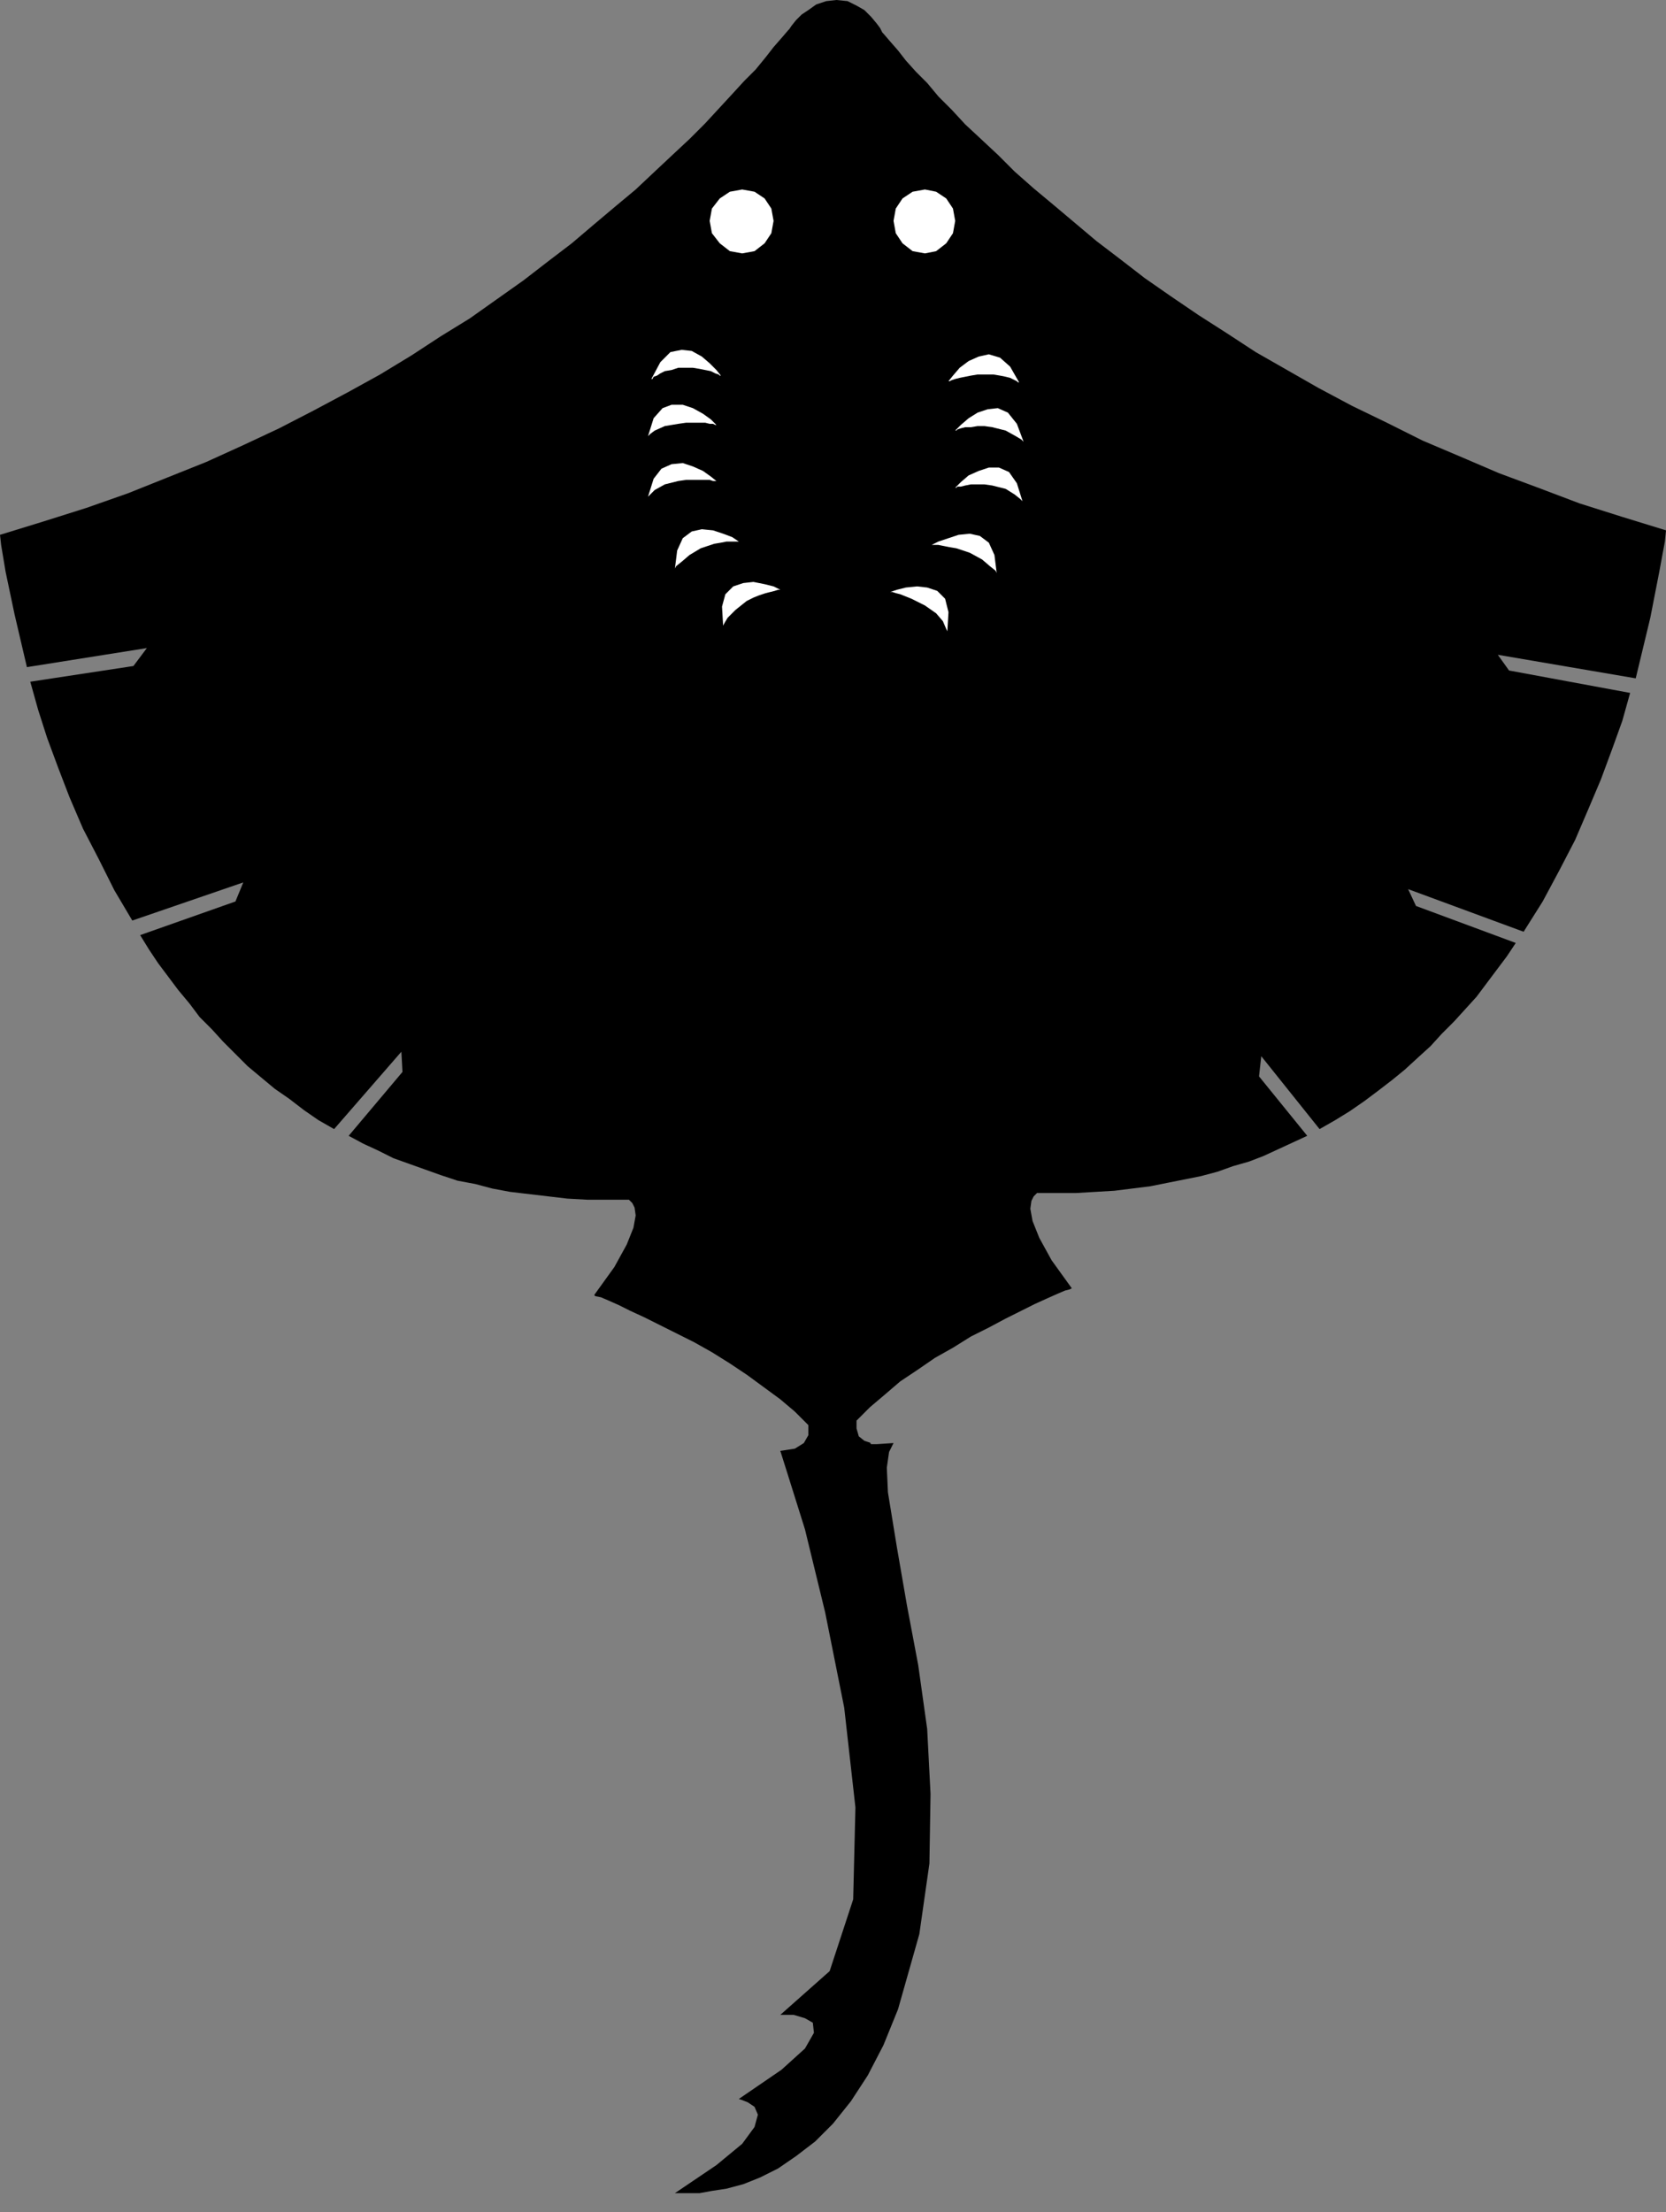 <?xml version="1.0" encoding="UTF-8" standalone="no"?>
<!DOCTYPE svg PUBLIC "-//W3C//DTD SVG 1.0//EN" "http://www.w3.org/TR/2001/REC-SVG-20010904/DTD/svg10.dtd">
<svg xmlns="http://www.w3.org/2000/svg" xmlns:xlink="http://www.w3.org/1999/xlink" fill-rule="evenodd" height="1.973in" preserveAspectRatio="none" stroke-linecap="round" viewBox="0 0 1486 1973" width="1.486in">
<rect x="0" y="0" width="1486" height="1973" fill="#808080" stroke="none"/>
<style type="text/css">
.brush0 { fill: rgb(255,255,255); }
.pen0 { stroke: rgb(0,0,0); stroke-width: 1; stroke-linejoin: round; }
.brush1 { fill: none; }
.pen1 { stroke: none; }
.brush2 { fill: rgb(0,0,0); }
</style>
<g>
<polygon class="pen1 brush2" points="788,30 794,37 801,45 808,54 817,64 827,74 837,86 849,98 861,111 875,124 890,138 905,153 922,168 940,183 959,199 978,215 999,231 1021,248 1044,264 1069,281 1094,297 1120,314 1148,330 1176,346 1206,362 1237,377 1269,393 1302,407 1337,422 1372,435 1409,449 1447,461 1486,473 1485,483 1480,510 1472,551 1459,605 1336,584 1346,598 1454,618 1447,643 1438,668 1428,695 1417,721 1405,749 1391,776 1376,804 1359,831 1256,793 1263,808 1352,841 1344,853 1335,865 1326,877 1317,889 1307,900 1297,911 1286,922 1276,933 1265,943 1253,954 1242,963 1229,973 1217,982 1204,991 1191,999 1177,1007 1125,942 1123,960 1166,1013 1153,1019 1140,1025 1127,1031 1114,1036 1100,1040 1086,1045 1071,1049 1056,1052 1041,1055 1026,1058 1010,1060 994,1062 977,1063 960,1064 943,1064 925,1064 924,1065 922,1067 920,1071 919,1078 921,1089 927,1104 938,1124 956,1149 954,1150 950,1151 943,1154 934,1158 923,1163 911,1169 897,1176 882,1184 866,1192 850,1202 834,1211 818,1222 803,1232 789,1244 776,1255 764,1267 764,1274 766,1281 771,1285 777,1287 776,1287 777,1288 782,1288 797,1287 796,1289 793,1295 791,1309 792,1331 800,1380 809,1432 819,1485 827,1542 830,1600 829,1662 820,1725 801,1792 788,1824 774,1851 759,1874 743,1894 727,1910 710,1923 694,1934 678,1942 663,1948 648,1952 635,1954 624,1956 615,1956 608,1956 604,1956 602,1956 639,1931 662,1912 673,1897 676,1886 673,1879 667,1875 662,1873 659,1872 697,1846 718,1827 726,1813 725,1804 718,1800 708,1797 700,1797 696,1797 740,1758 761,1694 763,1612 753,1523 736,1438 718,1364 702,1313 696,1294 709,1292 717,1287 721,1280 721,1271 709,1259 696,1248 681,1237 666,1226 651,1216 635,1206 619,1197 603,1189 589,1182 575,1175 562,1169 552,1164 543,1160 536,1157 531,1156 530,1155 548,1130 559,1110 565,1095 567,1084 566,1077 564,1073 562,1071 561,1070 542,1070 524,1070 506,1069 489,1067 472,1065 455,1063 439,1060 424,1056 408,1053 393,1048 379,1043 365,1038 351,1033 337,1026 324,1020 311,1013 359,956 358,938 298,1007 284,999 271,990 258,980 245,971 233,961 221,951 210,940 199,929 189,918 178,907 169,895 159,883 150,871 141,859 133,847 125,834 210,804 217,787 118,821 102,794 88,766 74,739 62,711 52,685 42,658 34,633 27,608 119,594 131,578 24,595 13,548 5,510 1,486 0,477 39,465 77,453 114,440 149,426 184,412 217,397 249,382 280,366 310,350 339,334 367,317 393,300 419,284 443,267 467,250 489,233 510,217 530,200 549,184 567,169 584,153 600,138 615,124 629,110 641,97 653,84 664,72 674,62 683,51 690,42 697,34 703,27 704,26 706,23 710,18 715,13 721,9 728,4 737,1 746,0 756,1 764,5 771,9 777,15 782,21 785,25 787,29 788,30"/>
<polygon class="pen1 brush0" points="662,226 673,224 682,217 688,208 690,197 688,186 682,177 673,171 662,169 651,171 642,177 635,186 633,197 635,208 642,217 651,224 662,226"/>
<polygon class="pen1 brush0" points="825,226 835,224 844,217 850,208 852,197 850,186 844,177 835,171 825,169 814,171 805,177 799,186 797,197 799,208 805,217 814,224 825,226"/>
<polygon class="pen1 brush0" points="846,340 850,335 856,328 864,322 873,318 882,316 892,319 901,327 909,341 908,341 907,340 905,339 901,337 897,336 892,335 886,334 879,334 872,334 866,335 861,336 856,337 852,338 849,339 847,340 846,340"/>
<polygon class="pen1 brush0" points="852,384 857,379 864,373 872,368 881,365 890,364 899,368 907,378 913,394 911,392 906,389 897,384 885,381 878,380 872,380 866,381 861,381 857,382 854,383 853,384 852,384"/>
<polygon class="pen1 brush0" points="852,435 857,430 864,424 873,420 882,417 891,417 900,421 907,431 912,447 910,445 905,441 897,436 885,433 878,432 872,432 866,432 861,433 857,434 854,434 853,435 852,435"/>
<polygon class="pen1 brush0" points="794,528 800,526 808,524 818,523 827,524 836,527 843,534 846,546 845,563 844,561 841,554 835,547 825,540 819,537 813,534 808,532 803,530 799,529 796,528 795,528 794,528"/>
<polygon class="pen1 brush0" points="831,486 837,483 846,480 855,477 865,476 874,478 882,484 887,495 889,511 888,509 883,505 876,499 865,493 859,491 853,489 847,488 842,487 837,486 834,486 832,486 831,486"/>
<polygon class="pen1 brush0" points="643,335 639,330 633,324 626,318 617,313 608,312 598,314 589,323 581,338 582,338 583,336 586,335 589,333 593,331 599,330 605,328 612,328 618,328 624,329 629,330 634,331 638,333 641,334 642,335 643,335"/>
<polygon class="pen1 brush0" points="639,379 634,374 627,369 618,364 609,361 599,361 591,364 583,373 578,389 580,387 584,384 593,380 605,378 612,377 618,377 624,377 629,377 633,378 636,378 638,379 639,379"/>
<polygon class="pen1 brush0" points="639,429 634,425 627,420 618,416 609,413 599,414 590,418 583,427 578,443 580,441 584,437 593,432 605,429 612,428 618,428 624,428 629,428 633,428 636,429 638,429 639,429"/>
<polygon class="pen1 brush0" points="696,526 690,523 682,521 672,519 663,520 654,523 647,530 644,541 645,558 646,556 649,551 656,544 666,536 672,533 677,531 683,529 687,528 691,527 694,526 695,526 696,526"/>
<polygon class="pen1 brush0" points="659,483 653,479 645,476 636,473 626,472 617,474 609,480 604,491 602,507 603,505 608,501 615,495 625,489 631,487 637,485 643,484 648,483 653,483 656,483 658,483 659,483"/>
</g>
</svg>
